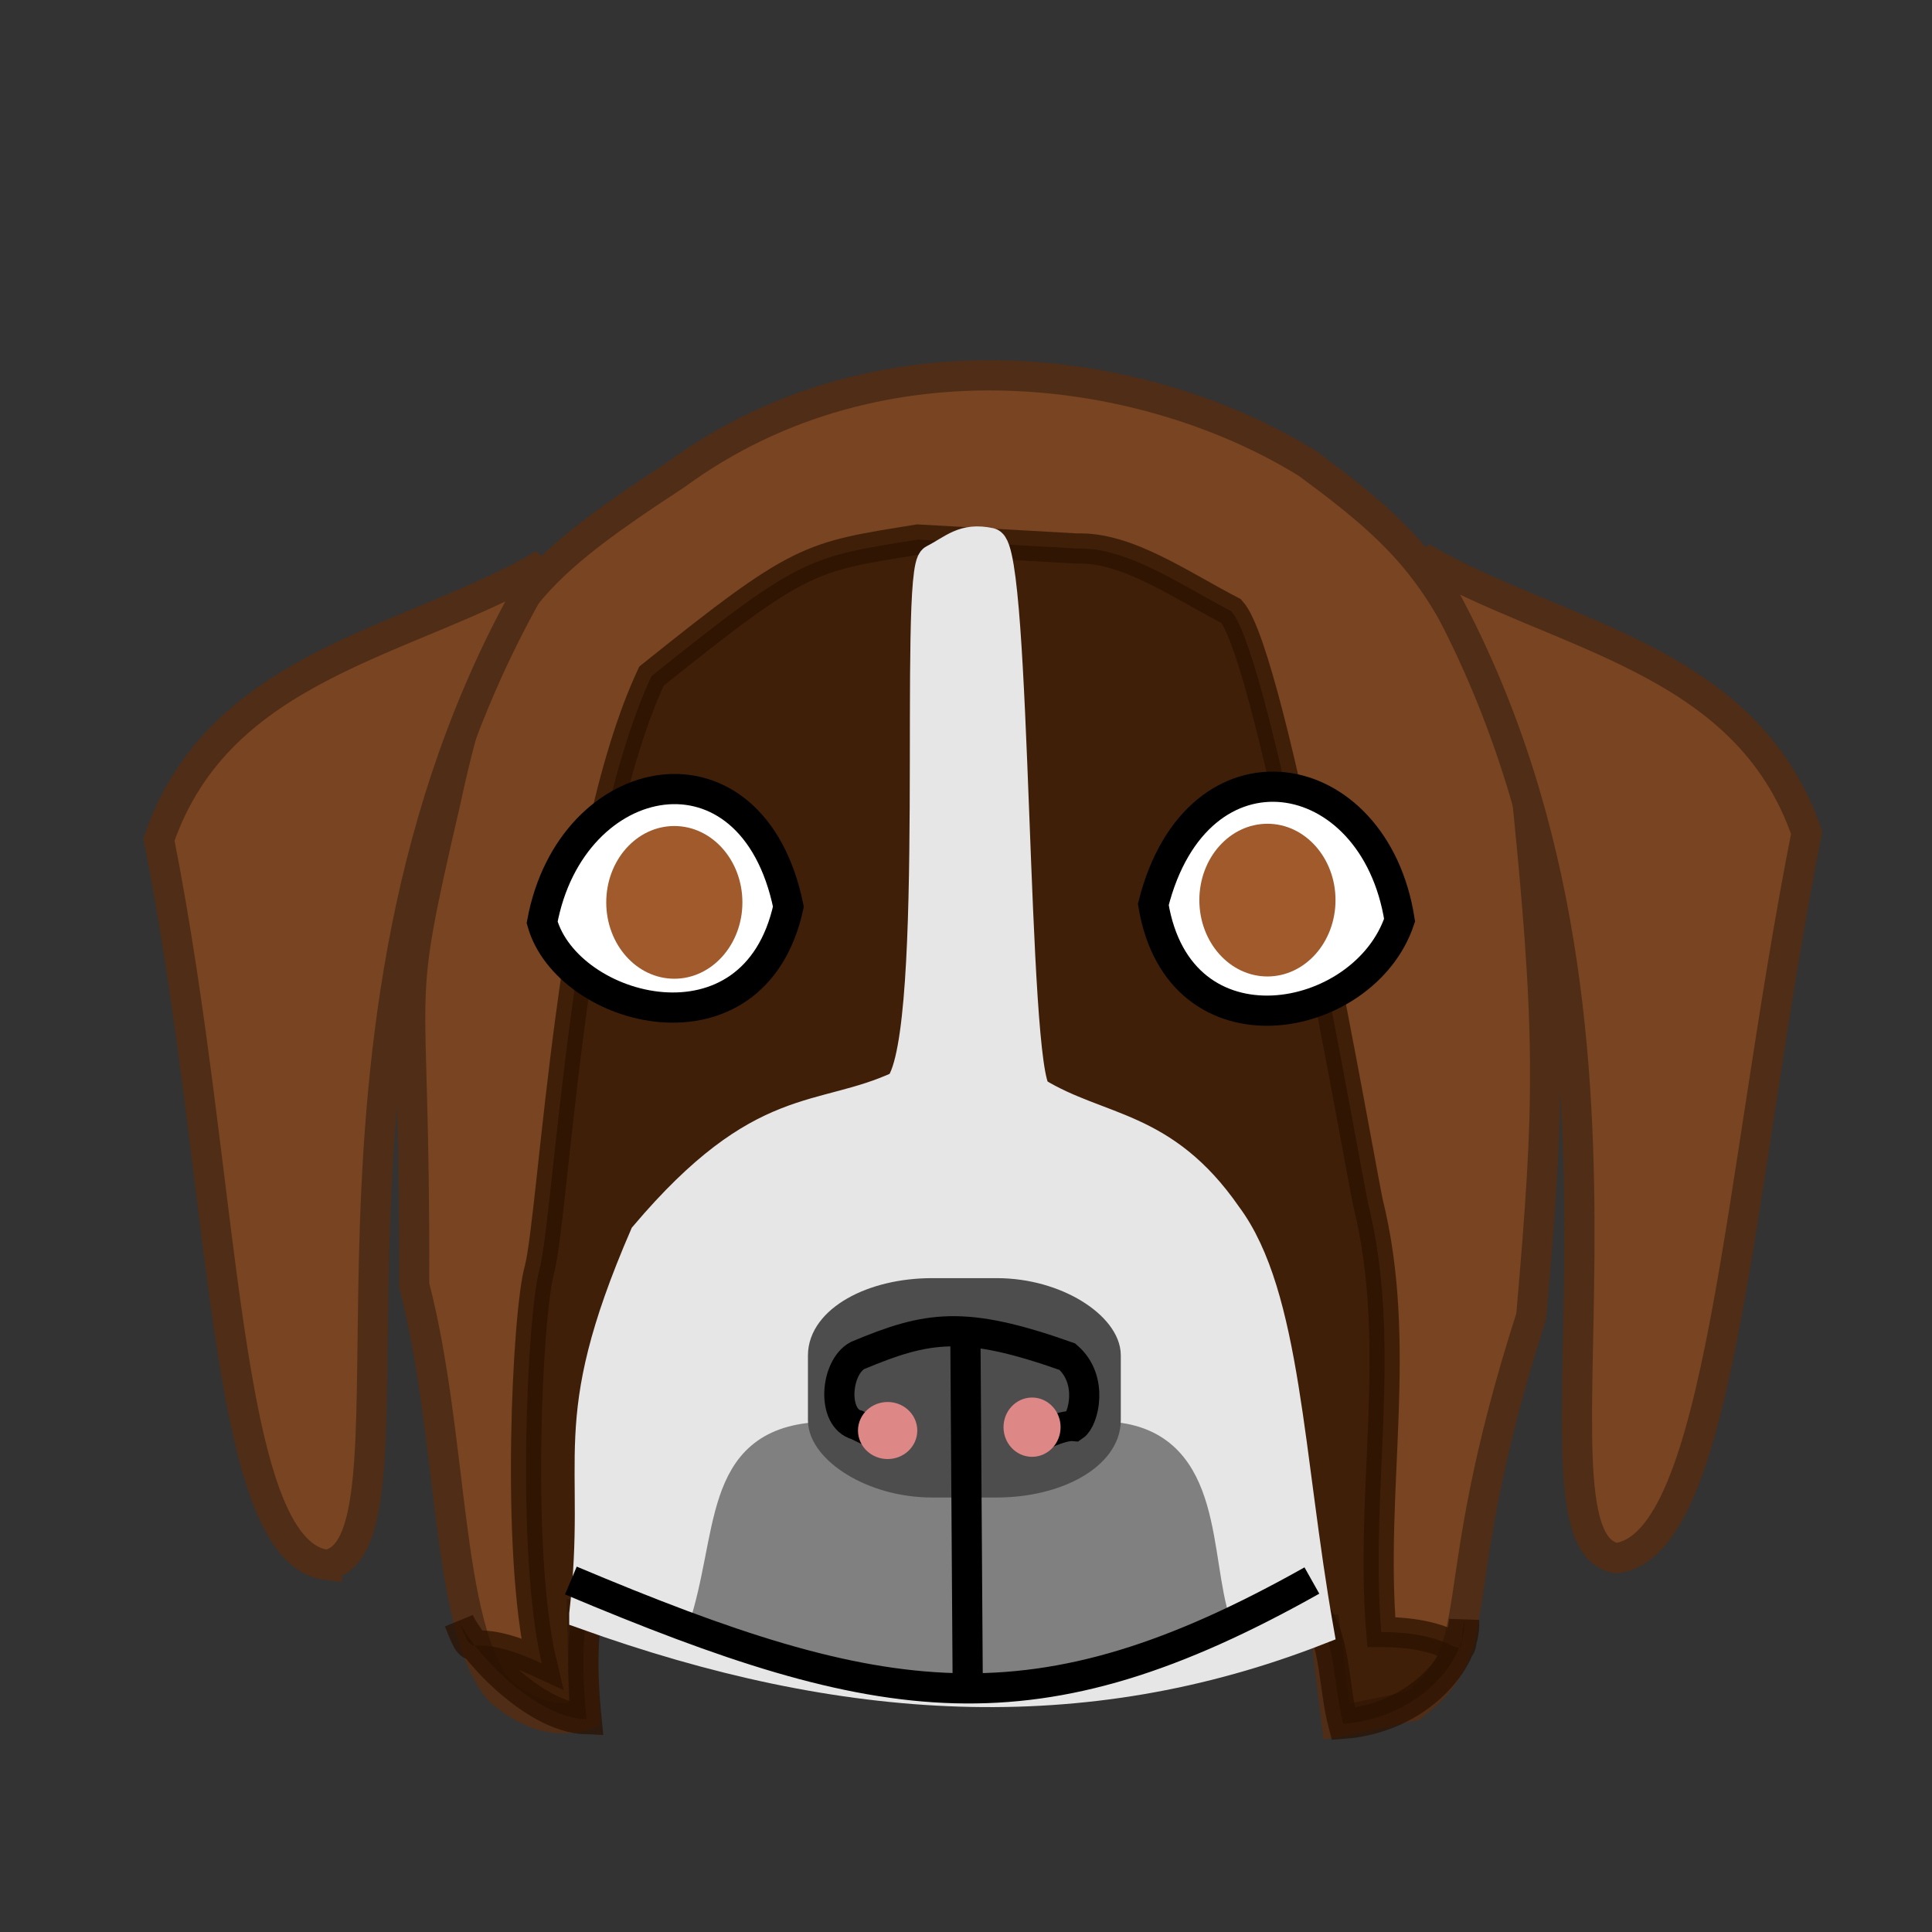 <?xml version="1.0" encoding="UTF-8" standalone="no"?>
<!-- Created with Inkscape (http://www.inkscape.org/) -->

<svg
   xmlns:dc="http://purl.org/dc/elements/1.1/"
   xmlns:cc="http://creativecommons.org/ns#"
   xmlns:rdf="http://www.w3.org/1999/02/22-rdf-syntax-ns#"
   xmlns:svg="http://www.w3.org/2000/svg"
   xmlns="http://www.w3.org/2000/svg"
   xmlns:sodipodi="http://sodipodi.sourceforge.net/DTD/sodipodi-0.dtd"
   xmlns:inkscape="http://www.inkscape.org/namespaces/inkscape"
   width="64"
   height="64"
   id="svg2"
   version="1.1"
   inkscape:version="0.48.2 r9819"
   sodipodi:docname="boxer.svg"
   inkscape:export-filename="/Developer/Workspace/Flash/BasicGame/src/data/boston.png"
   inkscape:export-xdpi="90"
   inkscape:export-ydpi="90">
  <rect width="100%" height="100%" fill="#333333" stroke="none"/>
  <defs
     id="defs4" />
  <sodipodi:namedview
     id="base"
     pagecolor="#ffffff"
     bordercolor="#666666"
     borderopacity="1.0"
     inkscape:pageopacity="0.0"
     inkscape:pageshadow="2"
     inkscape:zoom="13.484375"
     inkscape:cx="34.81253"
     inkscape:cy="31.880903"
     inkscape:document-units="px"
     inkscape:current-layer="layer1"
     showgrid="false"
     inkscape:window-width="1555"
     inkscape:window-height="1106"
     inkscape:window-x="0"
     inkscape:window-y="0"
     inkscape:window-maximized="0" />
  <g
     inkscape:label="Layer 1"
     inkscape:groupmode="layer"
     id="layer1"
     transform="translate(0,-988.362)">
    <path
       style="fill:#784421;stroke:#502d16;stroke-width:1px;stroke-linecap:butt;stroke-linejoin:miter;stroke-opacity:1"
       d="m 44.273,57.029 2.521,-0.519 c 2.645,-1.998 0.902,-3.485 3.93,-12.904 0.624,-7.174 0.674,-9.361 -0.222,-18.021 -2.438,-6.124 -3.274,-7.353 -7.194,-10.234 -5.244,-3.256 -14.098,-4.618 -20.913,0.371 -5.108,3.347 -6.295,4.585 -7.638,10.827 -1.755,7.568 -1.003,4.978 -1.038,16.019 1.314,5.073 1.023,11.248 2.818,13.423 0.791,0.696 1.805,1.16 2.818,0.816 l -0.074,-3.282 12.459,1.39 12.162,-0.908 z"
       id="path3056"
       inkscape:connector-curvature="0"
       sodipodi:nodetypes="cccccccccccccc"
       transform="translate(0,988.362)"
       inkscape:export-xdpi="90"
       inkscape:export-ydpi="90" />
    <path
       style="opacity:0.715;fill:#2b1100;stroke:#2b1100;stroke-width:1px;stroke-linecap:butt;stroke-linejoin:miter;stroke-opacity:1"
       d="m 15.203,53.692 c 0.616,1.543 0.073,0.172 2.744,1.409 -0.871,-3.664 -0.477,-11.681 -0.074,-13.052 0.484,-1.911 1.049,-13.94 3.708,-19.652 4.961,-3.976 5.192,-3.938 8.825,-4.524 l 5.265,0.297 c 1.655,-0.056 3.398,1.185 5.117,2.076 1.333,1.488 4.179,17.892 4.524,19.578 1.179,4.746 0.051,9.492 0.445,14.239 2.984,0.006 2.509,1.39 2.744,-0.371 0.084,1.348 -1.561,3.234 -4.005,3.411 -0.643,-2.466 0.284,-6.093 -6.276,-3.634 -2.046,0.767 -4.366,0.031 -6.554,0.037 -2.188,0.006 -4.998,1.494 -6.591,-0.037 -2.882,-2.769 -6.403,-3.999 -5.645,3.486 -1.832,-0.062 -3.884,-2.448 -4.227,-3.263 z"
       id="path3049"
       inkscape:connector-curvature="0"
       transform="translate(0,988.362)"
       sodipodi:nodetypes="cccccccccccssscc" />
    <path
       style="fill:#e6e6e6;stroke:#e6e6e6;stroke-width:1px;stroke-linecap:butt;stroke-linejoin:miter;stroke-opacity:1"
       d="m 19.356,1041.831 c 0.613,-5.287 -0.746,-6.178 2.002,-12.533 3.907,-4.611 5.792,-3.735 8.454,-4.969 1.384,-1.806 0.44,-17.081 1.112,-17.427 0.672,-0.346 0.997,-0.743 1.877,-0.553 0.881,0.189 0.716,17.446 1.534,18.203 2.101,1.28 4.202,1.042 6.304,4.079 1.973,2.641 2.029,8.002 3.041,13.72 -7.821,3.057 -15.724,2.572 -24.324,-0.519 z"
       id="path3066"
       inkscape:connector-curvature="0"
       sodipodi:nodetypes="ccczzcccc" />
    <path
       style="fill:#808080;stroke:#808080;stroke-width:1px;stroke-linecap:butt;stroke-linejoin:miter;stroke-opacity:1"
       d="m 36.932,1035.973 c 3.125,0.342 2.625,3.98 3.337,6.155 -5.587,2.001 -11.396,1.563 -16.983,0.223 1.027,-3.085 0.442,-6.154 3.782,-6.378 z"
       id="path3045"
       inkscape:connector-curvature="0"
       sodipodi:nodetypes="ccccc" />
    <rect
       style="fill:#4d4d4d;stroke:#4d4d4d"
       id="rect3013"
       width="9.364"
       height="6.267"
       x="27.264"
       y="1031.202"
       rx="3.615"
       ry="2.058" />
    <path
       style="fill:none;stroke:#000000;stroke-width:1px;stroke-linecap:butt;stroke-linejoin:miter;stroke-opacity:1"
       d="m 34.651,1035.843 c 0.407,-0.178 0.718,-0.261 0.927,-0.241 0.306,-0.206 0.669,-1.533 -0.222,-2.299 -3.431,-1.216 -4.623,-1.012 -6.952,-0.037 -0.736,0.403 -0.853,2.085 -0.019,2.299 l 1.02,0.501 0,0"
       id="path3037"
       inkscape:connector-curvature="0"
       sodipodi:nodetypes="ccccccc" />
    <path
       style="fill:none;stroke:#000000;stroke-width:1px;stroke-linecap:butt;stroke-linejoin:miter;stroke-opacity:1"
       d="m 32.056,1044.001 -0.074,-11.105"
       id="path3039"
       inkscape:connector-curvature="0"
       sodipodi:nodetypes="cc" />
    <path
       style="fill:none;stroke:#000000;stroke-width:1px;stroke-linecap:butt;stroke-linejoin:miter;stroke-opacity:1"
       d="m 18.911,1040.719 c 10.359,4.363 15.391,5.149 24.547,-10e-5"
       id="path3041"
       inkscape:connector-curvature="0"
       sodipodi:nodetypes="cc" />
    <path
       sodipodi:nodetypes="ccc"
       inkscape:connector-curvature="0"
       id="path3040"
       d="m 26.117,1018.397 c -1.136,5.177 -7.321,3.524 -8.158,0.519 0.959,-5.197 6.964,-6.343 8.158,-0.519 z"
       style="fill:#ffffff;stroke:#000000;stroke-width:1px;stroke-linecap:butt;stroke-linejoin:miter;stroke-opacity:1" />
    <path
       transform="matrix(-0.839,0,0,0.941,58.643,998.61)"
       d="m 45.46,20.876 c 0,1.208 -0.979,2.188 -2.188,2.188 -1.208,0 -2.188,-0.979 -2.188,-2.188 0,-1.208 0.979,-2.188 2.188,-2.188 1.208,0 2.188,0.979 2.188,2.188 z"
       sodipodi:ry="2.1877172"
       sodipodi:rx="2.1877172"
       sodipodi:cy="20.876015"
       sodipodi:cx="43.272305"
       id="path3038"
       style="fill:#a05a2c;stroke:#a05a2c"
       sodipodi:type="arc" />
    <path
       sodipodi:type="arc"
       style="fill:#de8787;stroke:#de8787"
       id="path3003"
       sodipodi:cx="29.404404"
       sodipodi:cy="47.38818"
       sodipodi:rx="0.48203939"
       sodipodi:ry="0.44495943"
       d="m 29.886,47.388 c 0,0.246 -0.216,0.445 -0.482,0.445 -0.266,0 -0.482,-0.199 -0.482,-0.445 0,-0.246 0.216,-0.445 0.482,-0.445 0.266,0 0.482,0.199 0.482,0.445 z"
       transform="translate(0,988.362)" />
    <path
       sodipodi:type="arc"
       style="fill:#de8787;stroke:#de8787"
       id="path3005"
       sodipodi:cx="34.187717"
       sodipodi:cy="47.276939"
       sodipodi:rx="0.44495943"
       sodipodi:ry="0.48203939"
       d="m 34.633,47.277 c 0,0.266 -0.199,0.482 -0.445,0.482 -0.246,0 -0.445,-0.216 -0.445,-0.482 0,-0.266 0.199,-0.482 0.445,-0.482 0.246,0 0.445,0.216 0.445,0.482 z"
       transform="translate(0,988.362)" />
    <path
       style="fill:#ffffff;stroke:#000000;stroke-width:1px;stroke-linecap:butt;stroke-linejoin:miter;stroke-opacity:1"
       d="m 38.205,1018.323 c 0.853,5.184 6.995,4.016 8.158,0.519 -0.83,-5.294 -6.707,-6.269 -8.158,-0.519 z"
       id="path3007"
       inkscape:connector-curvature="0"
       sodipodi:nodetypes="ccc" />
    <path
       sodipodi:type="arc"
       style="fill:#a05a2c;stroke:#a05a2c"
       id="path3009"
       sodipodi:cx="43.272305"
       sodipodi:cy="20.876015"
       sodipodi:rx="2.1877172"
       sodipodi:ry="2.1877172"
       d="m 45.46,20.876 c 0,1.208 -0.979,2.188 -2.188,2.188 -1.208,0 -2.188,-0.979 -2.188,-2.188 0,-1.208 0.979,-2.188 2.188,-2.188 1.208,0 2.188,0.979 2.188,2.188 z"
       transform="matrix(0.839,0,0,0.941,5.68,998.535)" />
    <path
       style="fill:#784421;stroke:#502d16;stroke-width:1px;stroke-linecap:butt;stroke-linejoin:miter;stroke-opacity:1"
       d="m 10.827,51.838 c 3.654,-0.638 -1.8,-18.299 7.194,-33.149 -4.5,2.626 -10.748,3.291 -12.756,9.122 2.271,11.488 2.062,23.596 5.562,24.028 z"
       id="path3051"
       inkscape:connector-curvature="0"
       transform="translate(0,988.362)"
       sodipodi:nodetypes="cccc" />
    <path
       sodipodi:nodetypes="cccc"
       inkscape:connector-curvature="0"
       id="path3053"
       d="m 53.543,1039.977 c -3.654,-0.638 2.542,-18.299 -6.452,-33.15 4.5,2.626 10.748,3.291 12.756,9.122 -2.271,11.488 -2.804,23.596 -6.304,24.028 z"
       style="fill:#784421;stroke:#502d16;stroke-width:1px;stroke-linecap:butt;stroke-linejoin:miter;stroke-opacity:1" />
  </g>
</svg>
